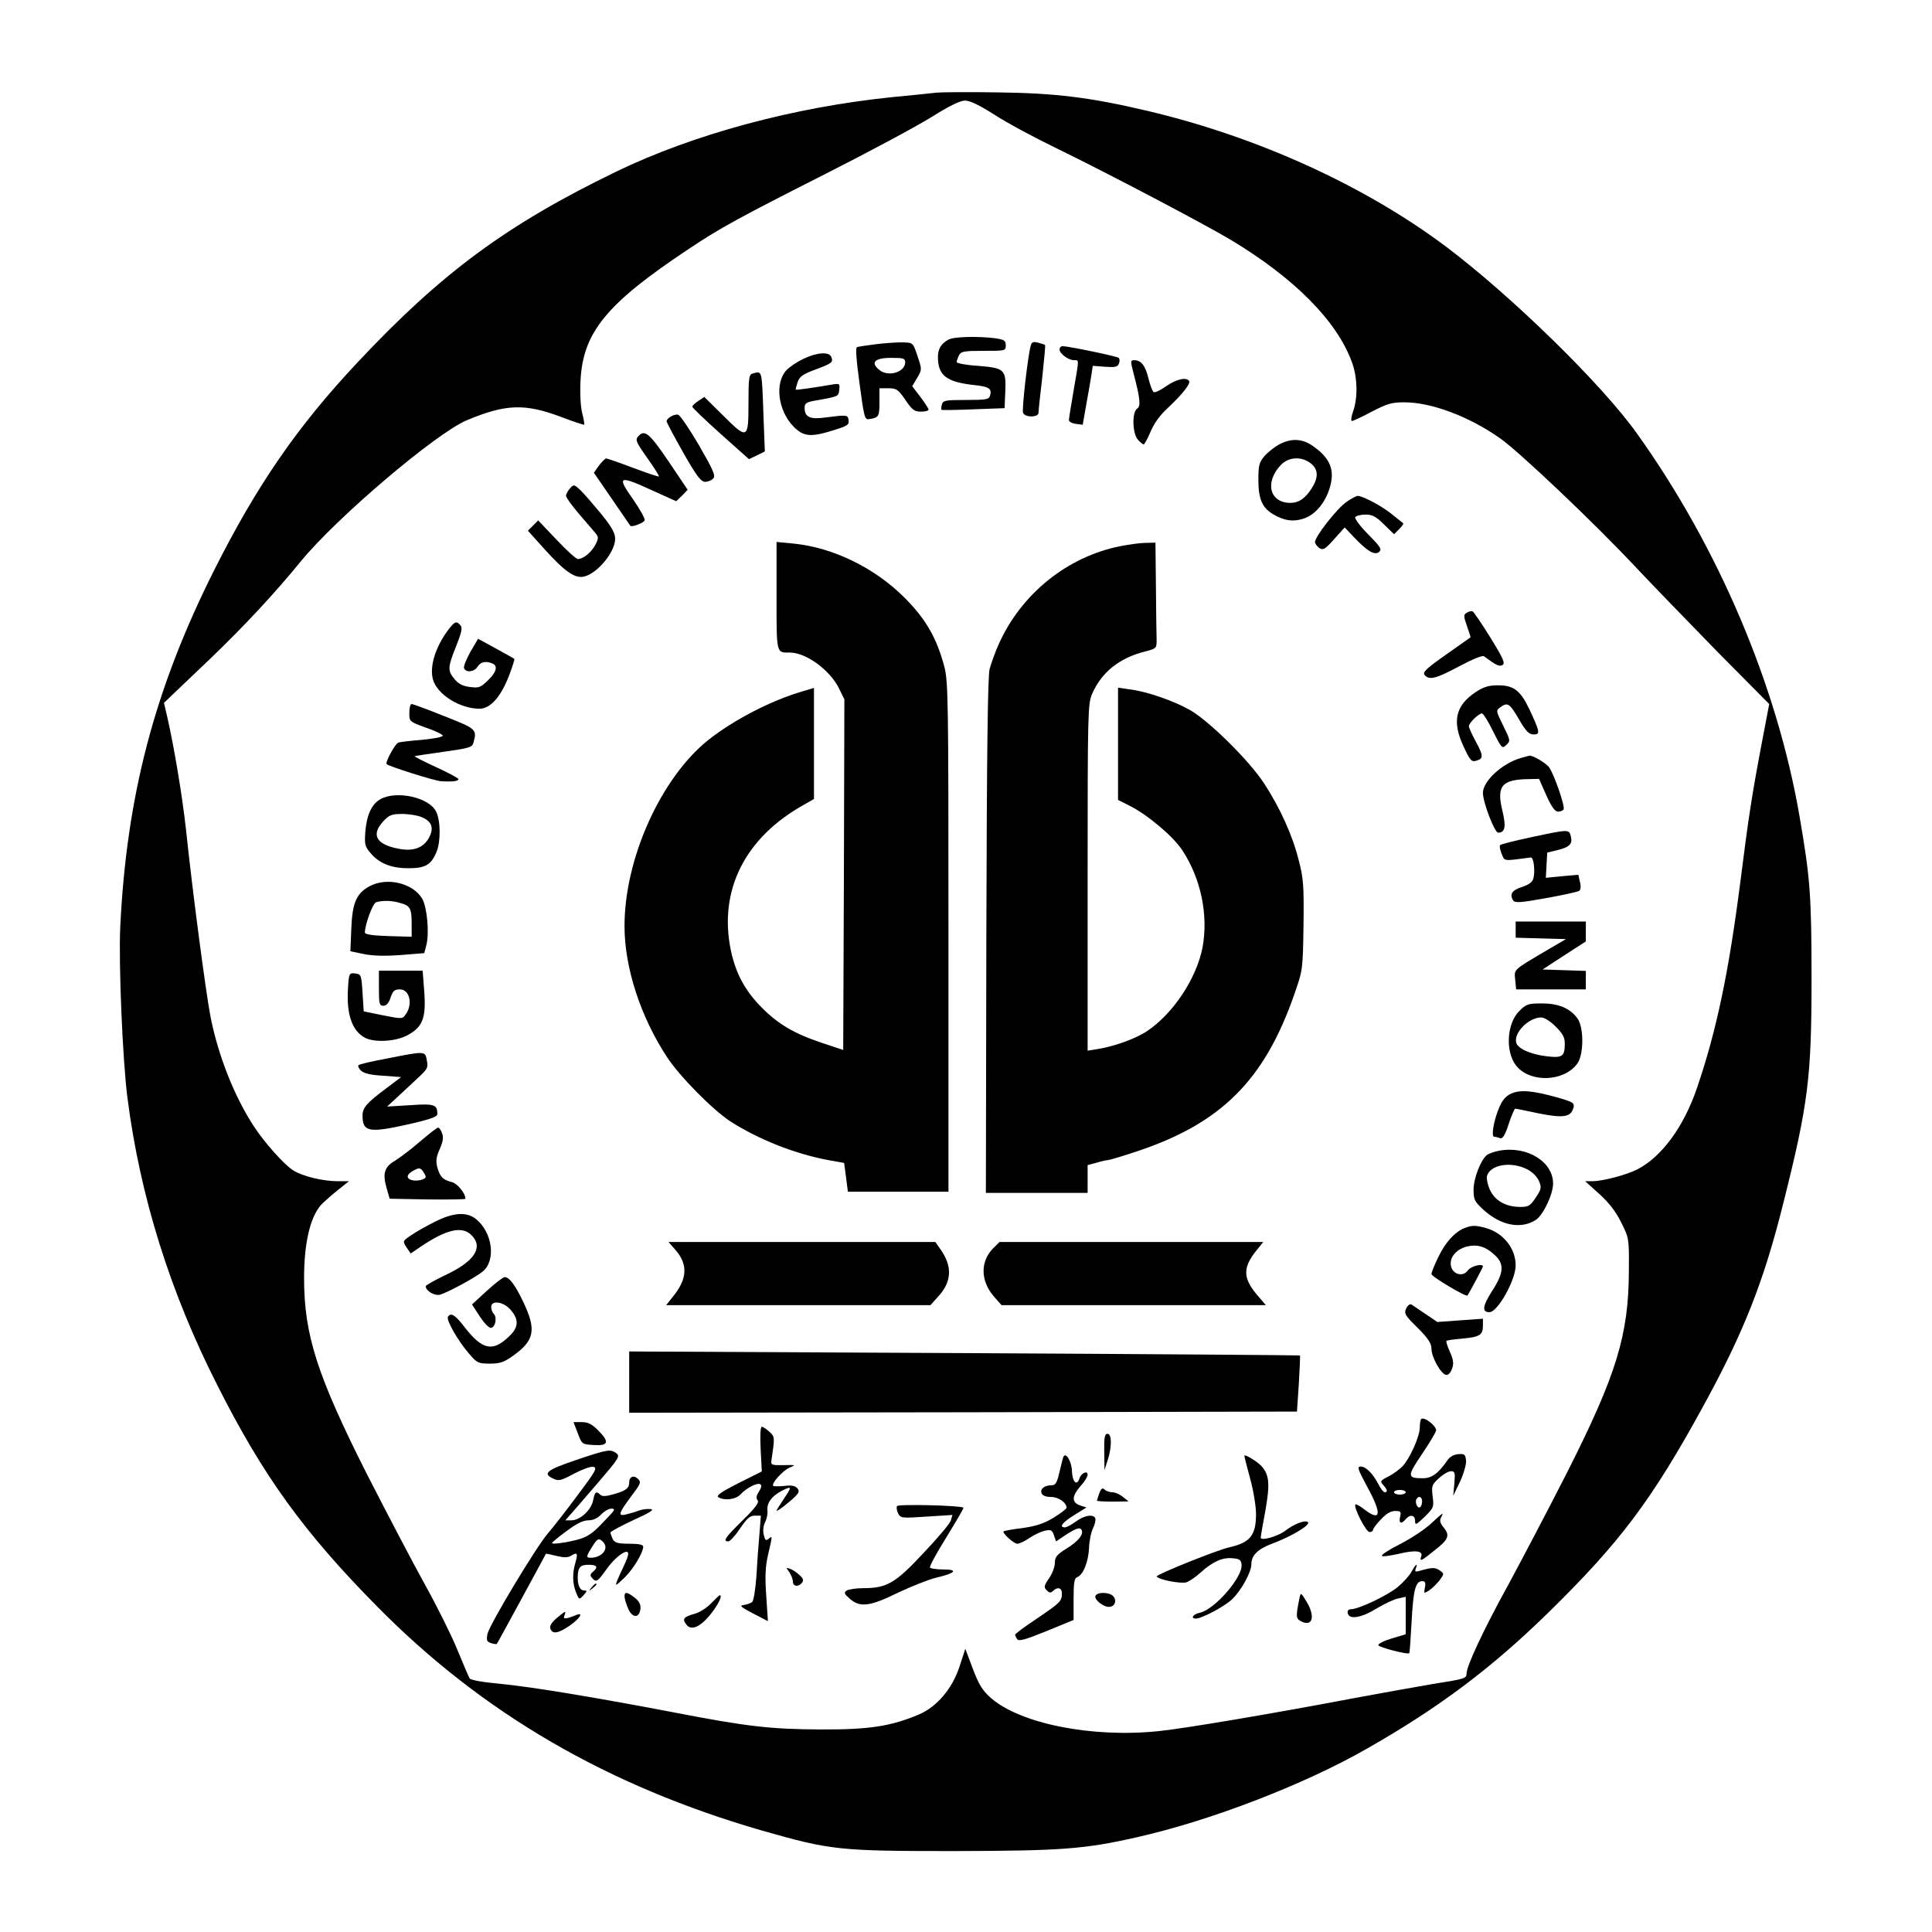 <?xml version="1.0" standalone="no"?>
<!DOCTYPE svg PUBLIC "-//W3C//DTD SVG 20010904//EN"
 "http://www.w3.org/TR/2001/REC-SVG-20010904/DTD/svg10.dtd">
<svg version="1.0" xmlns="http://www.w3.org/2000/svg"
 width="826pt" height="826pt" viewBox="0 0 826 826"
 preserveAspectRatio="xMidYMid meet">

<g transform="translate(0,826) scale(0.1,-0.1)"
fill="#000000" stroke="none">
<path d="M4005 7864 c-22 -3 -107 -11 -188 -19 -423 -43 -853 -159 -1185 -320
-466 -226 -745 -432 -1104 -815 -258 -275 -430 -525 -613 -889 -254 -506 -374
-963 -401 -1526 -7 -159 10 -567 31 -730 54 -419 182 -830 385 -1229 195 -386
368 -626 683 -945 450 -456 985 -767 1647 -958 292 -83 325 -87 815 -87 463 1
561 8 785 59 316 71 718 226 986 380 306 174 530 343 768 575 312 305 448 486
669 890 173 316 258 532 341 865 107 425 121 539 121 960 0 356 -6 432 -51
693 -96 559 -346 1150 -695 1638 -150 211 -535 587 -816 799 -348 261 -805
469 -1273 580 -249 59 -398 77 -645 80 -121 2 -238 1 -260 -1z m246 -94 c52
-34 171 -98 264 -143 222 -108 636 -326 748 -393 269 -162 451 -344 516 -520
25 -65 27 -154 6 -213 -8 -22 -10 -41 -5 -41 5 0 43 18 85 40 65 34 85 40 138
40 118 0 279 -61 412 -155 85 -61 395 -355 570 -541 77 -82 239 -249 359 -372
l220 -222 -32 -168 c-42 -222 -56 -312 -92 -597 -49 -381 -101 -631 -184 -874
-56 -167 -152 -298 -257 -351 -45 -23 -147 -50 -190 -50 l-32 0 61 -55 c43
-39 71 -76 94 -123 33 -66 33 -68 32 -207 -1 -272 -53 -443 -264 -860 -81
-159 -196 -378 -254 -485 -102 -185 -176 -343 -176 -375 0 -21 -7 -23 -146
-45 -71 -12 -221 -39 -334 -60 -348 -66 -720 -129 -835 -141 -283 -30 -593 31
-719 142 -36 32 -51 56 -77 125 l-32 85 -25 -77 c-31 -94 -96 -170 -171 -203
-120 -51 -213 -66 -421 -65 -217 1 -315 12 -640 75 -336 64 -597 107 -730 120
-70 6 -128 16 -132 23 -4 6 -28 63 -54 126 -26 63 -88 187 -137 275 -49 88
-160 300 -247 470 -214 424 -270 597 -270 841 0 149 26 261 73 313 12 13 44
41 70 62 l49 39 -49 0 c-62 0 -150 21 -189 46 -38 23 -125 121 -169 189 -85
131 -152 302 -185 468 -20 104 -77 534 -105 802 -16 144 -51 354 -80 480 l-14
60 27 26 c15 14 92 88 171 163 146 140 277 281 387 416 153 187 577 547 709
603 167 70 249 73 405 14 52 -20 96 -34 98 -33 1 2 -2 25 -9 50 -7 28 -10 85
-7 141 11 205 112 328 463 561 133 89 216 134 585 321 184 93 387 202 450 241
78 49 125 72 146 72 21 0 62 -20 125 -60z"/>
<path d="M4055 6808 c-31 -17 -45 -39 -45 -74 0 -79 36 -107 153 -120 66 -7
78 -15 70 -45 -5 -17 -16 -19 -103 -19 -88 0 -98 -2 -103 -19 -3 -11 -3 -21
-2 -23 2 -2 63 -1 137 2 l133 5 3 71 c4 94 -3 101 -118 110 -49 3 -90 11 -90
16 0 5 5 18 10 29 9 17 22 19 105 19 93 0 95 0 95 24 0 20 -6 24 -46 30 -72 9
-177 7 -199 -6z"/>
<path d="M3750 6789 c-41 -5 -80 -11 -86 -13 -7 -3 -3 -54 11 -157 19 -142 22
-154 40 -151 42 6 45 11 45 72 l0 60 38 0 c35 0 42 -5 73 -50 29 -43 39 -50
67 -50 17 0 32 4 32 9 0 4 -16 29 -35 54 l-35 46 21 35 c21 36 21 36 2 93 -19
57 -20 58 -59 59 -21 1 -73 -2 -114 -7z m120 -78 c0 -42 -72 -64 -110 -33 -40
32 -21 52 50 52 52 0 60 -2 60 -19z"/>
<path d="M4407 6783 c-12 -40 -39 -274 -33 -288 8 -21 66 -20 66 0 0 9 7 77
16 151 8 75 14 137 12 139 -2 2 -15 6 -30 10 -20 5 -27 3 -31 -12z"/>
<path d="M4530 6766 c0 -18 38 -46 62 -46 22 0 22 9 -2 -130 -11 -63 -20 -120
-20 -126 0 -7 13 -14 29 -16 l30 -4 15 85 c9 47 18 104 22 127 l6 40 52 -4
c44 -3 54 -1 60 14 4 9 3 20 -1 24 -8 7 -216 50 -240 50 -7 0 -13 -6 -13 -14z"/>
<path d="M3435 6726 c-27 -13 -60 -35 -73 -49 -50 -54 -36 -170 28 -238 44
-46 74 -50 175 -18 58 18 66 23 63 42 -3 24 -6 24 -100 12 -65 -9 -88 2 -88
41 0 19 7 24 38 30 107 19 107 18 110 47 3 27 2 28 -30 23 -74 -13 -153 -24
-156 -22 -1 2 3 16 8 32 9 25 22 34 76 54 72 27 77 31 68 54 -9 23 -60 20
-119 -8z"/>
<path d="M4846 6665 c29 -110 32 -141 16 -152 -23 -14 -21 -106 3 -133 10 -11
21 -20 25 -20 3 0 16 24 29 54 15 36 40 71 74 102 62 58 98 104 91 115 -11 18
-55 8 -98 -22 -24 -17 -48 -29 -54 -25 -5 3 -15 30 -22 58 -13 55 -31 78 -61
78 -16 0 -16 -4 -3 -55z"/>
<path d="M3218 6663 c-16 -4 -18 -19 -18 -129 0 -153 -4 -155 -112 -47 l-77
76 -25 -17 c-14 -9 -26 -20 -26 -25 0 -4 54 -56 121 -116 l121 -108 34 16 34
17 -6 157 c-7 196 -5 187 -46 176z"/>
<path d="M2868 6479 c-10 -5 -18 -14 -18 -20 0 -5 32 -65 71 -134 58 -102 76
-125 94 -125 12 0 28 7 35 15 10 12 -2 38 -62 142 -41 70 -81 129 -89 130 -8
2 -22 -2 -31 -8z"/>
<path d="M2732 6398 c-18 -18 -16 -23 38 -100 28 -39 49 -73 47 -75 -2 -2 -52
15 -111 37 -58 22 -110 40 -114 40 -5 0 -18 -14 -31 -30 l-22 -31 77 -112 c42
-62 78 -113 79 -115 6 -7 57 12 61 23 3 7 -20 48 -50 91 -70 99 -61 103 81 38
l104 -47 25 24 24 25 -82 122 c-80 118 -101 135 -126 110z"/>
<path d="M5469 6360 c-20 -11 -48 -33 -63 -50 -23 -27 -26 -41 -26 -101 0 -82
16 -119 62 -147 48 -28 84 -34 129 -20 50 15 94 66 114 132 23 75 3 126 -69
177 -46 34 -94 37 -147 9z m135 -81 c32 -25 34 -59 5 -105 -27 -44 -56 -64
-92 -64 -89 0 -111 88 -41 162 34 35 88 38 128 7z"/>
<path d="M2437 6172 c-9 -10 -17 -24 -17 -32 0 -7 26 -43 57 -79 31 -36 63
-73 71 -83 11 -14 11 -21 -2 -46 -17 -33 -52 -62 -75 -62 -8 0 -49 37 -92 83
l-78 82 -22 -22 -22 -22 72 -80 c86 -95 129 -125 168 -116 57 13 133 105 133
161 0 25 -14 50 -59 106 -33 40 -72 85 -88 101 -29 27 -30 27 -46 9z"/>
<path d="M5758 6115 c-42 -28 -139 -153 -136 -174 2 -8 11 -19 20 -25 15 -9
25 -3 62 39 l45 50 39 -41 c58 -61 88 -79 108 -64 13 12 7 21 -47 76 -34 34
-58 67 -55 73 4 6 24 11 44 11 29 0 45 -8 79 -42 l43 -42 22 22 c12 12 20 23
17 25 -2 2 -25 20 -50 40 -42 34 -122 76 -144 77 -6 0 -27 -11 -47 -25z"/>
<path d="M3320 5712 c0 -251 -2 -242 58 -242 69 -1 168 -73 208 -151 l24 -49
-2 -749 -3 -750 -90 30 c-120 40 -188 80 -260 153 -70 71 -109 144 -130 241
-54 257 59 484 313 625 l42 24 0 237 0 238 -50 -15 c-136 -40 -293 -122 -401
-207 -203 -162 -359 -507 -359 -796 0 -178 68 -387 182 -561 53 -81 194 -224
270 -274 120 -77 275 -139 420 -166 l67 -12 8 -61 8 -62 215 0 215 0 0 1090
c0 1039 -1 1093 -19 1160 -33 121 -80 201 -170 291 -129 128 -305 213 -473
230 l-73 7 0 -231z"/>
<path d="M4790 5925 c-227 -45 -424 -204 -520 -419 -15 -33 -32 -81 -39 -106
-8 -32 -12 -350 -14 -1143 l-2 -1097 218 0 217 0 0 60 0 59 38 10 c20 6 42 11
48 11 6 0 60 16 120 36 364 120 550 305 678 674 36 103 36 103 39 294 2 170 0
201 -21 280 -26 105 -80 223 -147 326 -64 98 -232 264 -315 313 -70 40 -186
81 -262 90 l-48 7 0 -240 0 -240 48 -24 c78 -39 187 -131 226 -190 81 -122
113 -280 87 -418 -26 -132 -126 -283 -238 -357 -48 -32 -140 -65 -210 -76
l-43 -7 0 740 c0 709 1 742 19 785 40 92 115 153 224 181 51 13 52 14 52 50
-1 20 -2 122 -3 226 l-2 190 -42 -1 c-24 0 -72 -7 -108 -14z"/>
<path d="M6270 5640 c-13 -8 -13 -15 2 -57 9 -26 16 -48 15 -48 -1 -1 -48 -34
-105 -74 -85 -60 -101 -75 -91 -87 19 -23 48 -16 147 37 62 33 100 48 107 43
52 -39 65 -45 79 -37 12 7 3 28 -52 117 -37 60 -72 111 -77 113 -6 1 -17 -2
-25 -7z"/>
<path d="M1917 5568 c-56 -75 -81 -157 -66 -213 18 -64 115 -125 199 -125 46
0 90 49 125 138 15 39 26 74 24 75 -2 2 -38 22 -80 45 l-75 41 -33 -56 c-17
-31 -30 -62 -27 -70 8 -20 44 -16 58 7 13 20 34 25 62 14 26 -10 19 -38 -18
-73 -32 -31 -39 -33 -78 -28 -31 4 -49 14 -65 34 -30 36 -29 50 7 140 23 58
28 79 19 89 -17 21 -25 17 -52 -18z"/>
<path d="M6309 5301 c-87 -58 -102 -126 -51 -234 26 -56 33 -65 51 -60 34 9
34 20 2 80 -17 31 -31 62 -31 68 0 14 42 55 56 55 5 0 27 -34 47 -76 37 -74
39 -76 57 -59 18 17 18 19 -13 82 -31 63 -32 65 -13 79 32 23 40 17 80 -51 30
-52 43 -65 63 -65 29 0 27 10 -18 107 -39 81 -67 103 -134 103 -40 0 -61 -6
-96 -29z"/>
<path d="M1750 5212 c0 -37 0 -37 71 -63 39 -13 71 -29 72 -34 1 -6 -38 -13
-88 -18 -49 -4 -95 -9 -102 -12 -14 -5 -57 -84 -50 -92 11 -10 204 -71 232
-73 49 -3 75 0 75 9 0 4 -43 27 -95 51 -52 24 -94 45 -92 47 2 1 58 10 125 19
107 15 121 19 126 38 16 58 13 60 -124 114 -72 29 -135 52 -140 52 -6 0 -10
-17 -10 -38z"/>
<path d="M6501 5019 c-79 -23 -161 -99 -161 -149 0 -40 50 -170 65 -170 30 0
35 26 18 95 -25 104 -3 132 110 134 l47 1 31 -70 c22 -49 37 -70 50 -70 10 0
21 4 24 10 7 11 -38 143 -61 178 -12 19 -74 55 -86 51 -2 0 -18 -5 -37 -10z"/>
<path d="M1628 4844 c-38 -20 -60 -67 -66 -139 -4 -55 -2 -64 22 -92 38 -45
89 -65 163 -65 71 0 96 14 119 69 19 44 18 137 -2 174 -30 60 -168 90 -236 53z
m176 -78 c42 -18 52 -45 31 -86 -23 -44 -67 -61 -129 -49 -98 18 -121 60 -67
118 25 27 36 31 80 31 29 0 67 -6 85 -14z"/>
<path d="M6548 4681 c-70 -15 -130 -30 -134 -34 -4 -3 -1 -20 6 -37 14 -33 3
-32 125 -16 12 1 19 -57 11 -89 -4 -16 -19 -27 -48 -37 -43 -13 -55 -31 -39
-57 8 -12 29 -11 140 9 72 13 136 27 142 31 7 4 9 19 4 38 l-7 31 -69 -6 -70
-7 3 54 3 54 42 10 c54 13 67 27 59 59 -8 31 -7 31 -168 -3z"/>
<path d="M1580 4471 c-56 -30 -74 -71 -78 -182 l-4 -96 58 -12 c40 -8 92 -9
158 -4 l100 8 9 35 c13 51 3 162 -18 198 -40 67 -151 93 -225 53z m129 -71
c45 -12 51 -23 51 -90 l0 -55 -100 3 c-65 2 -100 7 -100 15 0 34 34 127 49
130 29 8 66 7 100 -3z"/>
<path d="M6480 4285 l0 -34 107 -3 108 -3 -75 -44 c-155 -91 -146 -84 -142
-130 l4 -41 149 0 149 0 0 40 0 39 -92 3 -93 3 92 60 93 60 0 43 0 42 -150 0
-150 0 0 -35z"/>
<path d="M1620 4035 c0 -67 2 -75 19 -75 13 0 23 11 31 35 10 29 16 35 40 35
41 0 56 -63 25 -106 -14 -21 -15 -21 -97 -5 l-83 17 -5 79 c-5 77 -6 80 -31
83 -26 3 -27 1 -31 -60 -8 -113 17 -186 73 -215 40 -21 130 -16 179 10 67 35
82 74 74 186 l-7 91 -93 0 -94 0 0 -75z"/>
<path d="M6495 3937 c-53 -53 -60 -173 -13 -233 59 -74 203 -70 261 8 29 38
29 157 1 194 -32 44 -81 64 -152 64 -59 0 -67 -3 -97 -33z m156 -66 c30 -30
39 -46 39 -72 0 -56 -10 -63 -77 -55 -70 8 -127 34 -131 60 -9 43 55 106 107
106 14 0 39 -16 62 -39z"/>
<path d="M1657 3735 c-65 -12 -121 -25 -124 -29 -4 -4 1 -14 10 -23 12 -12 41
-19 94 -22 l78 -6 -65 -49 c-83 -62 -100 -82 -100 -116 0 -71 29 -75 208 -34
87 20 112 30 112 42 -1 40 -13 44 -116 37 l-99 -6 40 37 c22 21 62 57 88 82
45 41 48 47 42 78 -7 41 -6 41 -168 9z"/>
<path d="M6462 3585 c-23 -10 -38 -27 -51 -57 -24 -54 -37 -128 -23 -128 6 0
17 -3 25 -6 11 -4 21 11 37 60 12 36 25 66 28 66 4 0 49 -9 100 -20 98 -20
134 -16 146 15 11 29 7 32 -66 53 -104 29 -157 34 -196 17z"/>
<path d="M1795 3379 c-38 -33 -87 -70 -107 -82 -45 -26 -53 -55 -35 -117 l13
-45 162 -3 c89 -1 162 0 162 3 0 23 -35 66 -58 71 -38 10 -50 21 -62 62 -7 29
-6 44 10 79 14 33 17 50 10 68 -5 14 -13 25 -17 24 -5 0 -39 -27 -78 -60z m25
-150 c0 -12 -38 -21 -61 -14 -25 8 -20 26 12 42 20 11 26 10 37 -4 6 -9 12
-20 12 -24z"/>
<path d="M6408 3340 c-20 -4 -44 -12 -52 -19 -26 -22 -56 -100 -56 -147 0 -42
4 -51 41 -85 75 -69 162 -86 226 -44 31 21 73 109 73 155 0 94 -113 163 -232
140z m121 -79 c23 -12 43 -32 51 -51 11 -27 10 -34 -14 -70 -24 -36 -31 -40
-67 -40 -61 0 -108 27 -129 73 -10 21 -15 48 -13 58 13 50 103 65 172 30z"/>
<path d="M1860 3037 c-36 -18 -82 -44 -102 -58 -37 -25 -37 -25 -20 -52 l18
-26 44 30 c112 75 178 89 218 46 49 -52 9 -111 -115 -169 -46 -22 -83 -43 -83
-47 0 -20 39 -43 62 -36 36 11 150 73 182 99 58 48 41 169 -30 225 -40 31 -96
27 -174 -12z"/>
<path d="M6260 3009 c-41 -17 -81 -61 -111 -124 -16 -33 -29 -65 -29 -72 0
-11 148 -99 154 -92 8 12 66 120 66 124 0 15 -51 2 -64 -16 -20 -29 -63 -19
-72 16 -9 36 19 72 65 85 47 12 83 1 124 -38 39 -37 36 -75 -14 -152 -41 -64
-44 -90 -11 -90 35 0 112 137 112 200 0 73 -53 139 -128 160 -44 12 -59 12
-92 -1z"/>
<path d="M2888 2916 c53 -61 51 -122 -8 -196 l-32 -40 565 0 565 0 35 39 c57
63 59 128 7 201 l-21 30 -571 0 -570 0 30 -34z"/>
<path d="M4247 2924 c-57 -57 -56 -141 4 -209 l31 -35 565 0 565 0 -36 42
c-62 73 -64 117 -5 191 l30 37 -564 0 -564 0 -26 -26z"/>
<path d="M2081 2741 l-63 -58 33 -51 c20 -30 40 -51 49 -49 18 3 26 45 11 60
-6 6 -11 19 -11 29 0 31 54 23 84 -13 36 -42 33 -75 -9 -114 -69 -66 -113 -56
-188 40 -41 54 -60 65 -72 45 -8 -13 43 -103 90 -157 34 -40 40 -43 89 -43 44
0 61 6 100 34 91 65 100 110 44 228 -36 76 -61 108 -81 108 -7 -1 -41 -27 -76
-59z"/>
<path d="M6012 2666 c-10 -22 -5 -30 49 -83 45 -45 59 -67 59 -89 0 -36 40
-108 62 -112 10 -2 19 8 26 26 8 23 6 38 -9 72 -11 24 -17 45 -15 47 2 3 33 7
68 10 74 7 88 15 88 55 l0 30 -98 -7 -97 -7 -50 34 c-28 19 -55 37 -61 41 -6
3 -16 -4 -22 -17z"/>
<path d="M2690 2351 l0 -131 1428 2 1427 3 8 119 c4 65 6 120 5 121 -2 1 -648
6 -1435 10 l-1433 7 0 -131z"/>
<path d="M6076 2193 c-3 -3 -6 -20 -6 -37 0 -37 -42 -131 -73 -164 -12 -13
-39 -33 -60 -44 -36 -18 -38 -21 -23 -37 18 -20 20 -31 6 -31 -5 0 -17 15 -26
33 -23 45 -54 77 -76 77 -17 0 -13 -11 26 -84 65 -118 61 -154 -10 -100 -19
15 -37 25 -39 22 -10 -10 45 -118 60 -118 8 0 15 4 15 9 0 5 15 26 34 45 22
24 42 36 61 36 24 0 26 -3 21 -25 -7 -28 5 -33 24 -10 18 22 40 18 40 -7 0
-20 4 -18 41 17 39 39 40 42 34 88 -5 44 -4 49 27 77 18 17 41 30 52 30 16 0
18 -6 14 -52 l-5 -53 29 60 c16 35 27 73 26 90 -3 27 -6 30 -33 28 -18 -1 -36
-11 -45 -24 -41 -59 -68 -79 -107 -79 -67 0 -68 8 -3 104 33 49 60 94 60 101
0 20 -52 60 -64 48z m-66 -313 c0 -5 -11 -10 -25 -10 -14 0 -25 5 -25 10 0 6
11 10 25 10 14 0 25 -4 25 -10z m70 -39 c0 -11 -4 -22 -9 -25 -11 -7 -23 22
-15 35 9 16 24 10 24 -10z"/>
<path d="M2470 2133 c18 -48 18 -48 69 -51 63 -4 68 13 17 64 -26 26 -43 34
-69 34 l-35 0 18 -47z"/>
<path d="M3252 2064 l5 -95 -100 -50 c-73 -37 -96 -53 -86 -60 26 -16 75 -10
95 12 25 27 72 52 85 43 6 -4 4 -15 -6 -31 -12 -17 -13 -28 -6 -37 8 -9 -9
-32 -64 -86 -76 -75 -86 -90 -61 -90 7 0 30 25 50 55 29 43 42 55 63 55 l26 0
-6 -77 c-4 -43 -10 -124 -13 -181 -4 -56 -12 -106 -18 -111 -6 -5 -22 -11 -36
-13 -20 -2 -14 -8 39 -36 l64 -33 -7 108 c-6 84 -4 125 8 177 19 82 19 81 2
67 -12 -10 -15 -6 -21 18 -4 18 -1 39 6 53 7 13 12 36 10 51 -3 32 19 61 61
83 39 20 43 18 23 -13 -54 -83 -51 -77 -34 -67 9 5 33 24 54 42 31 28 35 35
24 49 -10 11 -25 14 -56 10 -23 -2 -44 -2 -47 0 -10 10 40 65 69 78 29 12 28
12 -25 11 -50 -1 -55 1 -52 19 15 102 15 102 -9 124 -12 11 -27 21 -32 21 -6
0 -8 -39 -5 -96z"/>
<path d="M4721 2053 l1 -78 13 40 c19 57 19 115 0 115 -12 0 -15 -15 -14 -77z"/>
<path d="M2463 2018 c-127 -43 -145 -58 -97 -80 23 -11 33 -8 87 21 34 18 72
32 83 30 19 -4 12 -17 -67 -122 -48 -65 -105 -138 -126 -162 -51 -59 -251
-392 -259 -431 -5 -27 -3 -33 16 -39 12 -4 23 -5 24 -3 2 1 49 89 106 193 57
105 104 191 104 192 1 1 21 -3 45 -9 33 -8 48 -8 63 1 26 16 30 11 18 -30 -14
-47 -12 -91 3 -128 13 -31 13 -31 32 -11 15 17 16 20 3 20 -18 0 -28 20 -28
55 0 43 10 55 46 55 37 0 43 -10 19 -30 -12 -10 -13 -16 -4 -26 18 -21 23 -18
65 41 43 59 101 94 88 52 -3 -12 -13 -34 -20 -49 -8 -16 -19 -40 -25 -55 -10
-26 -8 -25 31 12 38 37 80 107 80 133 0 8 -20 12 -60 12 -48 0 -61 4 -70 19
-5 11 -10 24 -10 29 0 4 44 28 98 53 71 32 91 45 74 47 -13 2 -36 -1 -50 -6
-15 -6 -40 -13 -56 -17 -36 -8 -32 4 25 81 38 50 41 57 27 71 -19 18 -38 10
-38 -16 0 -24 -15 -35 -69 -50 -31 -9 -47 -9 -54 -2 -18 18 -24 13 -31 -23 -8
-42 -56 -86 -94 -86 l-25 0 20 23 c11 12 64 73 118 136 91 106 97 115 80 128
-26 18 -35 17 -172 -29z m136 -245 c-54 -58 -72 -73 -104 -87 -31 -14 -135
-32 -135 -23 0 3 28 26 62 51 43 32 71 46 93 46 21 0 40 9 55 25 13 14 33 25
44 25 17 0 16 -5 -15 -37z m-21 -105 c28 -28 -4 -68 -53 -68 -20 0 -19 6 6 46
23 37 29 40 47 22z"/>
<path d="M4547 2033 c-2 -4 -10 -34 -17 -65 -11 -48 -17 -58 -34 -58 -31 0
-50 -16 -43 -34 4 -10 18 -16 40 -16 32 0 67 -24 67 -46 0 -5 -25 -24 -56 -43
-41 -25 -76 -36 -132 -44 -43 -5 -79 -12 -81 -14 -8 -6 43 -53 58 -53 9 0 33
11 53 25 21 14 51 28 67 31 24 5 30 2 37 -20 l9 -26 48 32 c33 21 51 28 58 21
17 -17 -7 -51 -62 -84 -41 -26 -49 -36 -49 -60 0 -17 -11 -47 -25 -67 -22 -32
-23 -38 -10 -51 12 -12 17 -12 27 -3 19 19 38 14 38 -10 0 -34 -7 -40 -107
-108 -51 -34 -93 -65 -93 -69 0 -3 4 -12 9 -19 6 -10 33 -3 124 34 l117 48 0
88 c0 71 3 90 15 95 26 9 48 65 51 124 1 31 9 69 17 85 8 16 12 35 10 42 -7
20 -47 14 -83 -13 -19 -14 -40 -25 -47 -25 -27 0 -11 21 39 52 l53 33 -28 9
c-36 13 -35 39 3 83 17 18 30 40 30 48 0 20 -28 7 -35 -16 -11 -34 -30 -15
-32 31 -1 40 -25 82 -36 63z"/>
<path d="M5320 2036 c0 -3 11 -47 25 -98 14 -51 25 -119 25 -151 0 -91 -25
-122 -113 -142 -52 -11 -317 -118 -312 -125 9 -14 103 -32 127 -25 13 4 40 23
60 41 52 47 94 66 136 62 30 -2 38 -7 40 -26 8 -52 -114 -193 -178 -207 -29
-6 -42 -25 -17 -25 25 0 123 52 155 83 39 37 82 116 82 149 0 38 27 65 88 88
81 30 166 80 154 92 -11 11 -57 -6 -98 -37 -31 -24 -104 -44 -104 -29 0 5 9
57 20 116 20 113 17 153 -17 190 -18 20 -73 53 -73 44z"/>
<path d="M4700 1876 c-5 -15 -10 -29 -10 -32 0 -2 30 -4 68 -4 l67 1 -24 19
c-13 11 -33 20 -45 20 -12 0 -27 5 -34 12 -8 8 -14 5 -22 -16z"/>
<path d="M3835 1821 c-3 -6 -1 -20 5 -32 11 -20 16 -20 122 -13 l110 7 -7 -24
c-4 -13 -57 -76 -117 -139 -120 -129 -157 -150 -258 -150 -30 0 -62 -5 -70
-10 -13 -9 -11 -14 13 -35 44 -39 87 -33 207 26 57 27 130 56 163 64 82 19 96
35 30 35 -29 0 -54 4 -57 8 -3 5 29 64 71 131 41 67 74 123 72 125 -11 10
-278 16 -284 7z"/>
<path d="M6118 1746 c-27 -25 -86 -64 -133 -88 -46 -23 -81 -46 -77 -50 4 -4
37 1 73 9 70 17 105 13 95 -12 -8 -23 1 -19 59 28 59 46 65 63 36 98 -14 17
-17 29 -10 41 13 25 10 23 -43 -26z"/>
<path d="M6035 1541 c-8 -16 -35 -46 -59 -66 -45 -37 -166 -94 -199 -95 -12 0
-17 -6 -15 -17 6 -29 59 -20 125 21 32 19 73 39 91 42 l32 7 0 -80 0 -80 -60
-18 c-33 -10 -59 -23 -57 -29 3 -9 125 -41 132 -34 2 1 6 62 10 133 7 136 17
175 45 175 13 0 16 -6 12 -27 -5 -27 -5 -27 19 -12 13 9 32 28 44 43 20 28 20
28 0 42 -19 14 -35 13 -89 -3 -15 -4 -18 -1 -13 11 10 27 -1 18 -18 -13z"/>
<path d="M3375 1538 c8 -13 15 -30 15 -40 0 -21 23 -24 39 -5 8 11 5 19 -12
34 -12 11 -30 23 -40 26 -17 6 -17 5 -2 -15z"/>
<path d="M2529 1473 c-13 -16 -12 -17 4 -4 9 7 17 15 17 17 0 8 -8 3 -21 -13z"/>
<path d="M2670 1435 c0 -9 7 -32 15 -51 17 -42 48 -44 53 -3 2 19 -5 33 -24
48 -32 25 -44 27 -44 6z"/>
<path d="M4684 1438 c-9 -14 31 -48 57 -48 25 0 35 26 19 45 -15 18 -66 20
-76 3z"/>
<path d="M5556 1429 c-16 -80 -16 -88 5 -100 51 -27 64 20 24 85 -23 38 -24
38 -29 15z"/>
<path d="M3040 1405 c-19 -20 -51 -40 -72 -45 -45 -13 -52 -21 -34 -45 21 -29
61 -11 106 46 33 42 50 79 37 79 -2 0 -18 -16 -37 -35z"/>
<path d="M2380 1342 c-23 -20 -31 -34 -27 -45 9 -25 33 -21 83 13 44 31 61 59
27 45 -45 -18 -57 -19 -50 -2 8 22 7 22 -33 -11z"/>
</g>
</svg>
